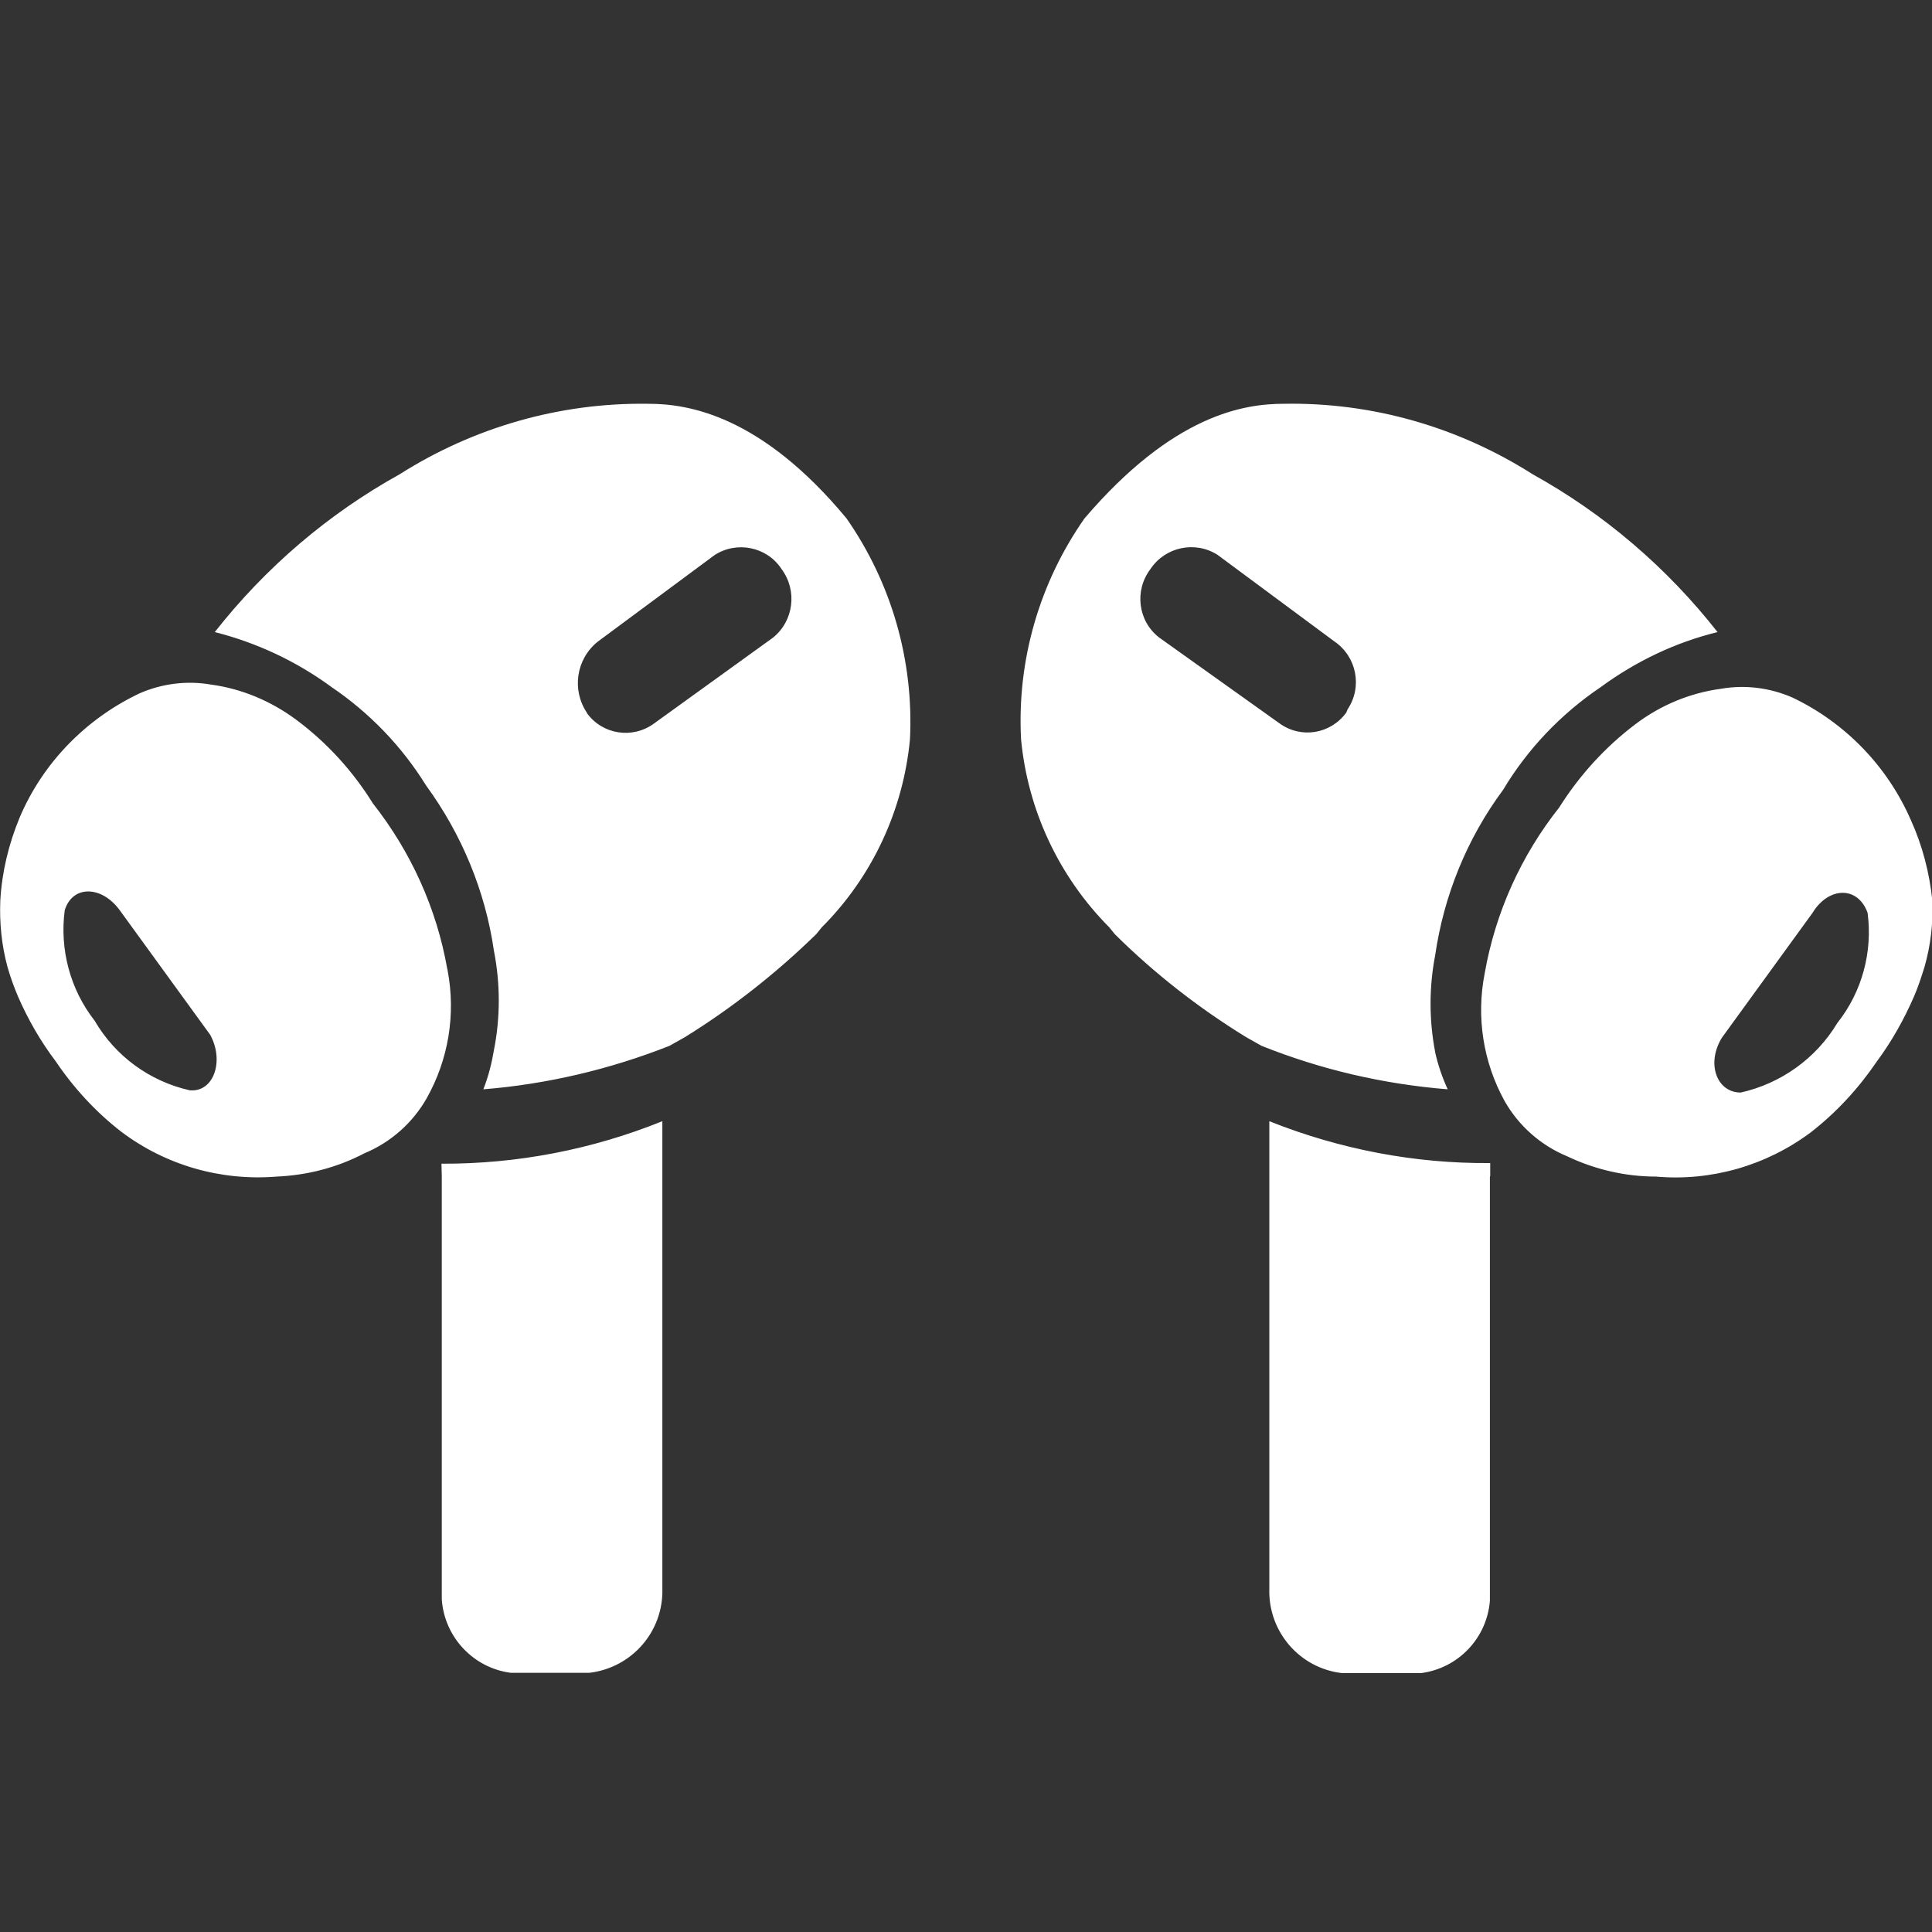 <?xml version="1.0" encoding="utf-8"?>
<!-- Generator: Adobe Illustrator 25.3.1, SVG Export Plug-In . SVG Version: 6.00 Build 0)  -->
<svg version="1.1" id="Layer_1" xmlns="http://www.w3.org/2000/svg" xmlns:xlink="http://www.w3.org/1999/xlink" x="0px" y="0px"
	 viewBox="0 0 60 60" style="enable-background:new 0 0 60 60;" xml:space="preserve">
<rect x="0" y="0" width="60" height="60" fill="#333333" stroke="none"/>
<style type="text/css">
	.st0{fill:#FFFFFF;}
</style>
<g>
	<path class="st0" d="M13.72,36.53v13.14c0.08,1.17,0.98,2.13,2.14,2.28h2.45c1.32-0.16,2.3-1.29,2.26-2.62V34.82
		c-2.18,0.88-4.51,1.33-6.86,1.32L13.72,36.53z M20.12,12.54c-2.73-0.04-5.41,0.73-7.71,2.19c-2.22,1.23-4.17,2.9-5.74,4.9
		c1.31,0.33,2.54,0.91,3.63,1.71c1.18,0.8,2.18,1.84,2.93,3.05c1.11,1.52,1.84,3.28,2.11,5.14c0.2,1.02,0.2,2.07,0,3.08
		c-0.07,0.41-0.17,0.82-0.33,1.22c1.98-0.16,3.93-0.62,5.78-1.35l0.48-0.27c1.47-0.91,2.84-1.99,4.08-3.2l0.17-0.21
		c1.57-1.57,2.53-3.64,2.74-5.84c0.12-2.44-0.57-4.85-1.97-6.86c-2.67-3.22-4.94-3.56-6.15-3.56L20.12,12.54z M24.01,19.8l-3.7,2.67
		c-0.67,0.49-1.6,0.34-2.08-0.32v-0.01c-0.48-0.71-0.34-1.67,0.33-2.21l3.63-2.69c0.69-0.45,1.63-0.26,2.08,0.43
		C24.77,18.34,24.65,19.28,24.01,19.8z M13.89,30.09c-0.33-1.88-1.13-3.64-2.31-5.14c-0.62-1-1.42-1.88-2.37-2.59
		c-0.78-0.58-1.69-0.97-2.66-1.1c-0.75-0.13-1.52-0.03-2.21,0.27c-1.67,0.79-3.01,2.16-3.73,3.86c-0.34,0.82-0.55,1.69-0.6,2.57
		c-0.03,0.69,0.04,1.39,0.22,2.06c0.09,0.32,0.2,0.62,0.33,0.93c0.31,0.71,0.7,1.39,1.17,2.01c0.56,0.83,1.25,1.58,2.04,2.19
		c1.38,1.04,3.09,1.53,4.82,1.39c0.95-0.04,1.88-0.28,2.72-0.72c0.82-0.34,1.5-0.94,1.94-1.71c0.68-1.21,0.91-2.61,0.65-3.98
		L13.89,30.09z M5.89,33.86c-1.24-0.28-2.31-1.06-2.95-2.16c-0.76-0.97-1.09-2.21-0.93-3.43c0.24-0.79,1.15-0.77,1.71,0l2.81,3.87
		C6.97,32.95,6.64,33.93,5.89,33.86L5.89,33.86z M46.28,36.53v-0.41c-2.35,0.02-4.68-0.43-6.86-1.3v14.52
		c-0.04,1.33,0.94,2.47,2.26,2.62h2.45c1.16-0.15,2.05-1.09,2.14-2.25V36.53z M44.57,32.67c-0.19-0.99-0.19-2.01,0-3
		c0.27-1.86,0.99-3.63,2.11-5.14c0.76-1.27,1.8-2.36,3.03-3.19c1.09-0.8,2.32-1.39,3.63-1.71c-1.57-2-3.52-3.67-5.74-4.9
		c-2.31-1.47-4.99-2.24-7.73-2.19c-1.23,0-3.43,0.33-6.19,3.56c-1.4,2-2.1,4.41-1.97,6.86c0.21,2.21,1.18,4.27,2.74,5.84l0.17,0.21
		c1.23,1.22,2.6,2.29,4.08,3.2l0.48,0.27c1.85,0.74,3.79,1.19,5.78,1.35c-0.17-0.37-0.3-0.75-0.39-1.15L44.57,32.67z M41.81,22.13
		c-0.49,0.67-1.41,0.82-2.08,0.33l0,0L36,19.8c-0.66-0.51-0.78-1.46-0.27-2.13c0.46-0.69,1.39-0.88,2.08-0.44l3.63,2.69
		c0.69,0.47,0.88,1.41,0.41,2.11L41.81,22.13z M59.34,25.46c-0.73-1.67-2.04-3.02-3.68-3.8c-0.69-0.3-1.46-0.4-2.21-0.27
		c-0.97,0.13-1.88,0.51-2.66,1.1c-0.94,0.71-1.74,1.59-2.37,2.59c-1.18,1.49-1.98,3.26-2.31,5.14c-0.27,1.36-0.05,2.77,0.62,3.98
		c0.44,0.77,1.12,1.37,1.94,1.71c0.86,0.41,1.81,0.63,2.76,0.63c1.71,0.15,3.42-0.34,4.8-1.37c0.8-0.62,1.49-1.37,2.06-2.21
		c0.46-0.62,0.84-1.3,1.15-2.01c0.13-0.3,0.23-0.61,0.33-0.93c0.19-0.67,0.27-1.36,0.24-2.06C59.92,27.1,59.7,26.25,59.34,25.46z
		 M57.06,31.77c-0.66,1.1-1.75,1.88-3,2.16c-0.75,0-1.08-0.91-0.58-1.71l2.81-3.87c0.5-0.82,1.41-0.84,1.71,0
		C58.16,29.56,57.83,30.8,57.06,31.77z"/>
</g>
</svg>
